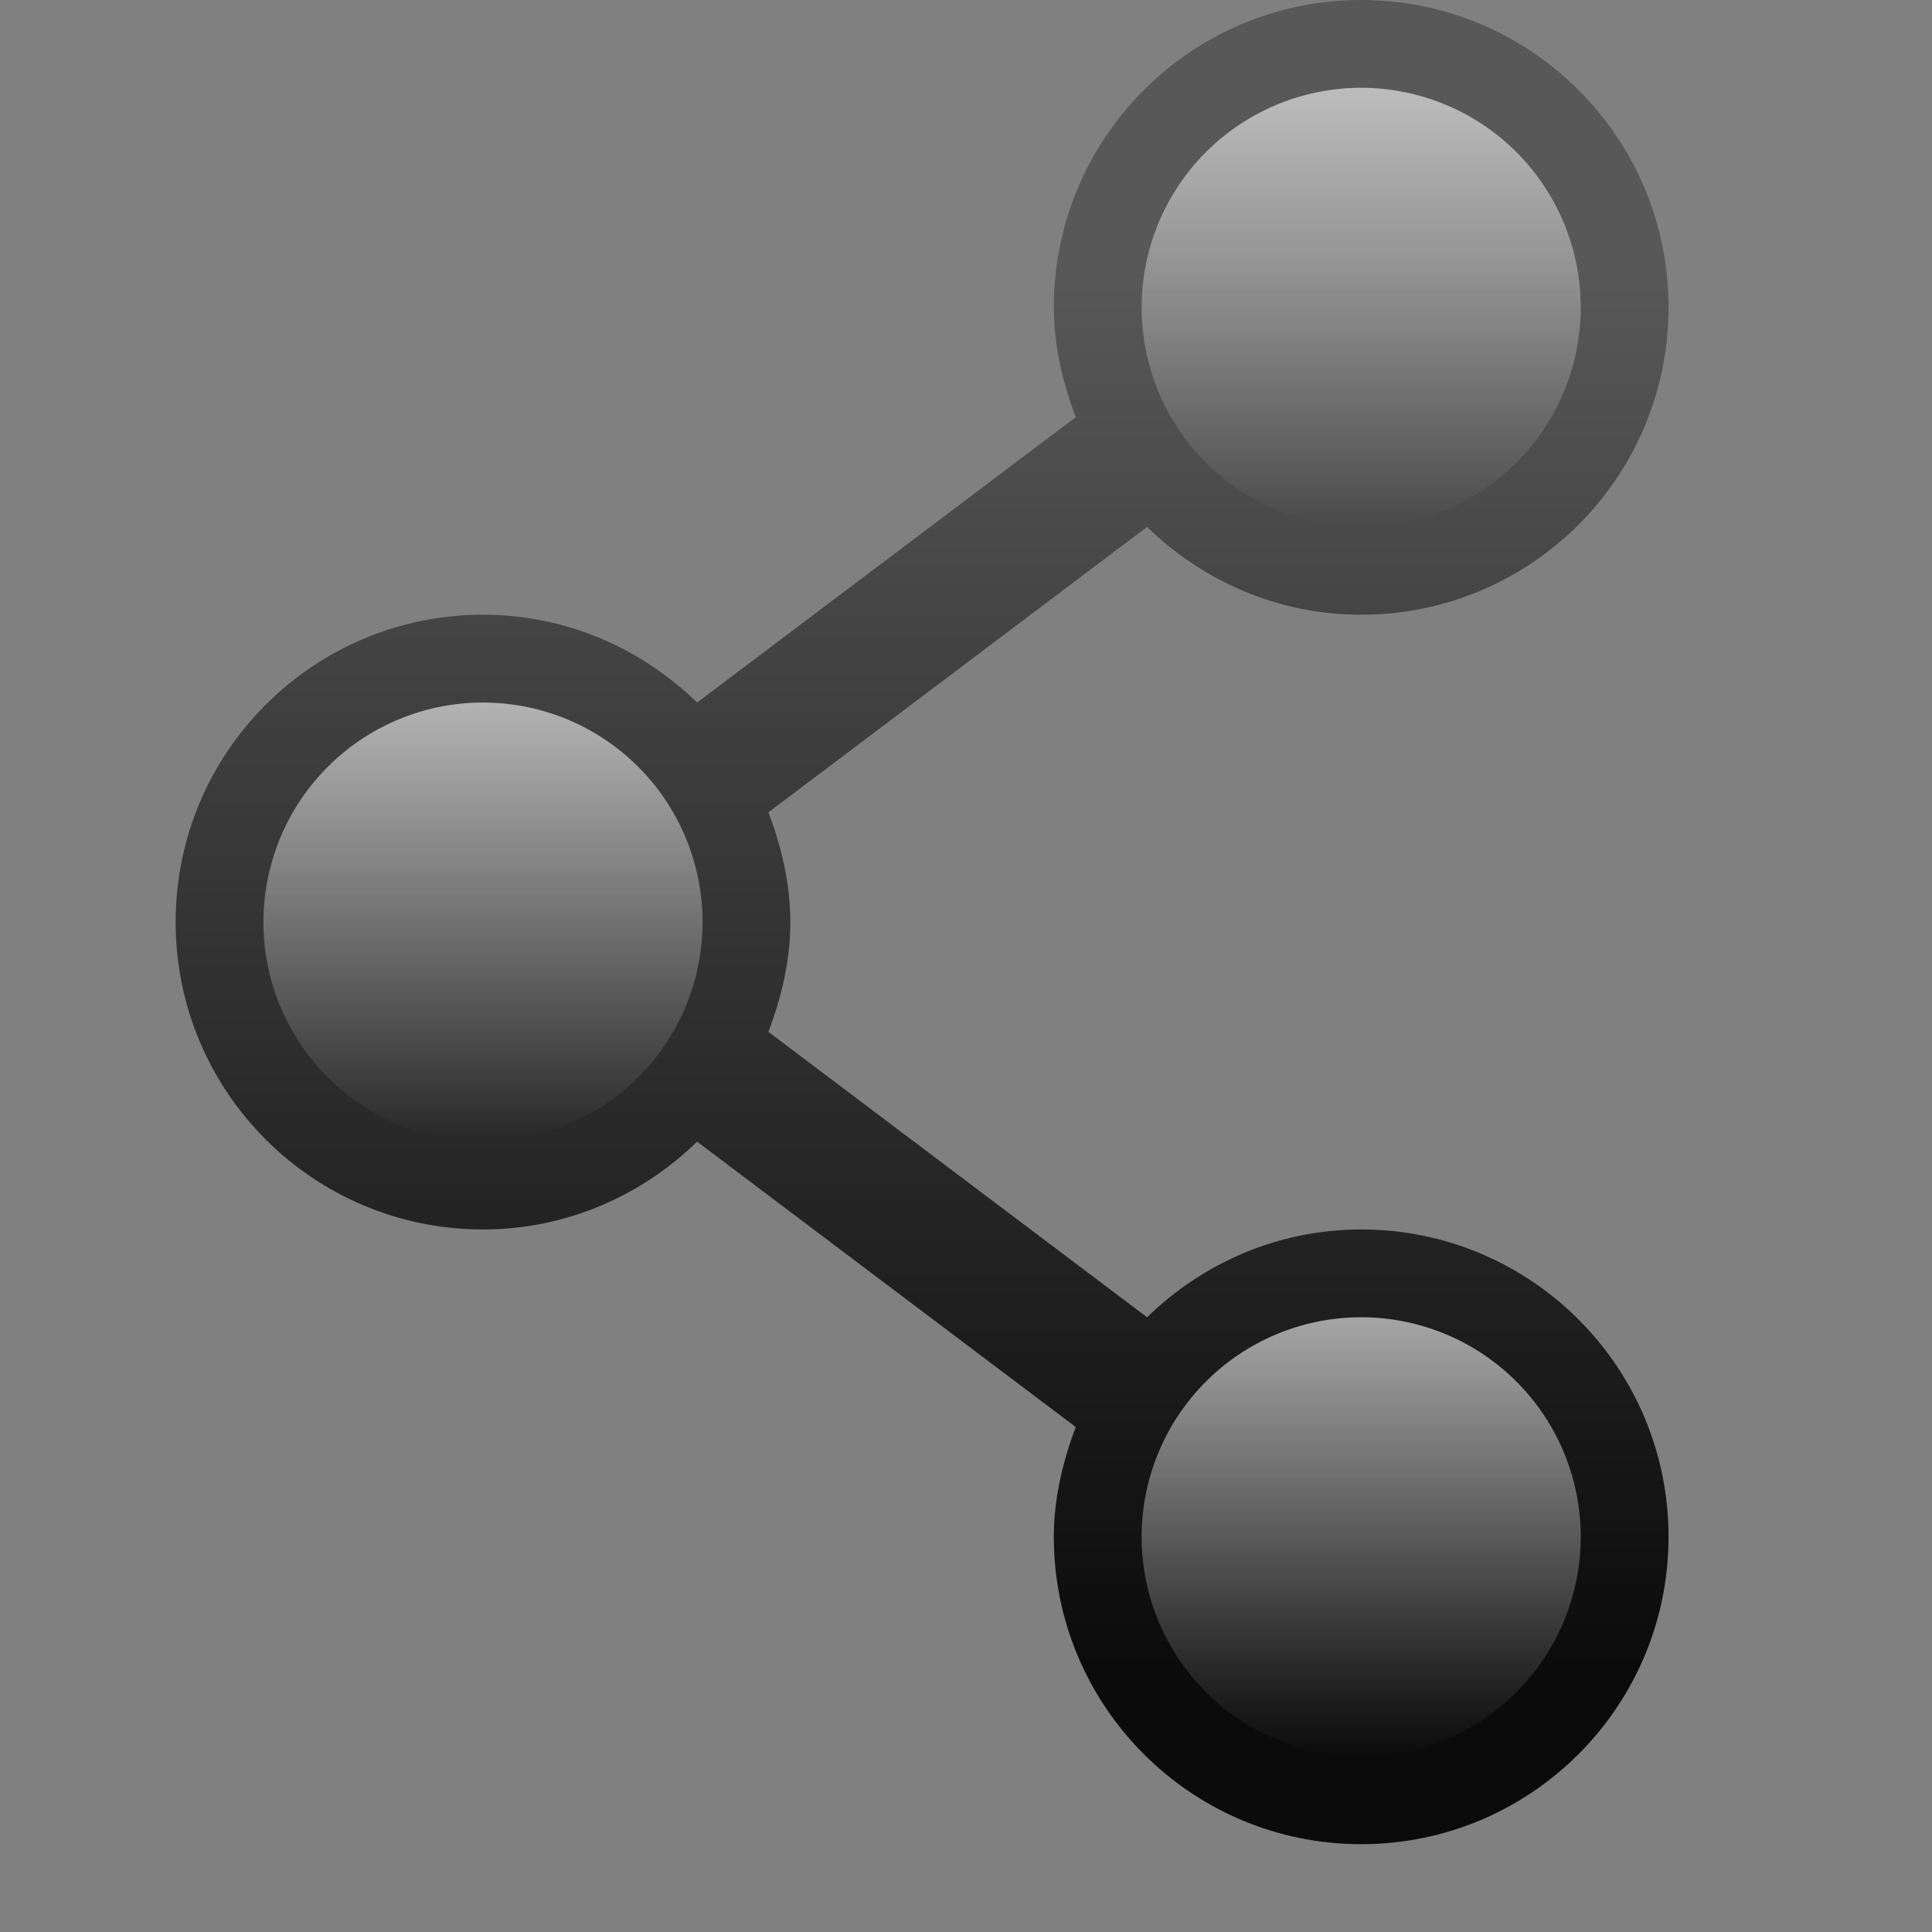 <?xml version="1.0" encoding="UTF-8" standalone="no"?>
<!-- Created with Inkscape (http://www.inkscape.org/) -->

<svg
   xmlns:dc="http://purl.org/dc/elements/1.1/"
   xmlns:cc="http://creativecommons.org/ns#"
   xmlns:rdf="http://www.w3.org/1999/02/22-rdf-syntax-ns#"
   xmlns:svg="http://www.w3.org/2000/svg"
   xmlns="http://www.w3.org/2000/svg"
   xmlns:xlink="http://www.w3.org/1999/xlink"
   xmlns:sodipodi="http://sodipodi.sourceforge.net/DTD/sodipodi-0.dtd"
   xmlns:inkscape="http://www.inkscape.org/namespaces/inkscape"
   version="1.1"
   width="22"
   height="22"
   id="svg12707"
   inkscape:version="0.48.4 r9939"
   sodipodi:docname="folder-music.svg">
  <rect width="100%" height="100%" fill="#808080" stroke="none"/>
  <sodipodi:namedview
     pagecolor="#ffffff"
     bordercolor="#666666"
     borderopacity="1"
     objecttolerance="10"
     gridtolerance="10"
     guidetolerance="10"
     inkscape:pageopacity="0"
     inkscape:pageshadow="2"
     inkscape:window-width="1364"
     inkscape:window-height="700"
     id="namedview41"
     showgrid="false"
     showborder="false"
     inkscape:snap-bbox="true"
     inkscape:bbox-paths="true"
     inkscape:bbox-nodes="true"
     inkscape:snap-bbox-midpoints="true"
     inkscape:zoom="1"
     inkscape:cx="21.603167"
     inkscape:cy="4.528726"
     inkscape:window-x="0"
     inkscape:window-y="28"
     inkscape:window-maximized="1"
     inkscape:current-layer="svg12707">
    <inkscape:grid
       type="xygrid"
       id="grid3847" />
  </sodipodi:namedview>
  <defs
     id="defs12709">
    <linearGradient
       inkscape:collect="always"
       id="linearGradient3850">
      <stop
         style="stop-color:#ffffff;stop-opacity:1;"
         offset="0"
         id="stop3852" />
      <stop
         style="stop-color:#ffffff;stop-opacity:0;"
         offset="1"
         id="stop3854" />
    </linearGradient>
    <linearGradient
       inkscape:collect="always"
       id="linearGradient4021">
      <stop
         style="stop-color:#ffffff;stop-opacity:1;"
         offset="0"
         id="stop4023" />
      <stop
         style="stop-color:#ffffff;stop-opacity:0;"
         offset="1"
         id="stop4025" />
    </linearGradient>
    <linearGradient
       inkscape:collect="always"
       id="linearGradient4005">
      <stop
         style="stop-color:#ffffff;stop-opacity:1;"
         offset="0"
         id="stop4007" />
      <stop
         style="stop-color:#ffffff;stop-opacity:0;"
         offset="1"
         id="stop4009" />
    </linearGradient>
    <linearGradient
       x1="8"
       y1="15"
       x2="8"
       y2="10"
       id="linearGradient5610-3-8"
       xlink:href="#linearGradient5604-7"
       gradientUnits="userSpaceOnUse"
       gradientTransform="matrix(1.667,0,0,1.6,-2.333,-7.7)" />
    <linearGradient
       x1="9"
       y1="10"
       x2="9"
       y2="15"
       id="linearGradient5618-5-7"
       xlink:href="#linearGradient5612-8"
       gradientUnits="userSpaceOnUse"
       gradientTransform="matrix(1.667,0,0,1.6,-2.333,-7.7)" />
    <linearGradient
       x1="633.305"
       y1="218.844"
       x2="633.305"
       y2="230.173"
       id="linearGradient6572-9"
       xlink:href="#linearGradient3977-3"
       gradientUnits="userSpaceOnUse"
       gradientTransform="matrix(1.388,0,0,1.387,-867.758,-305.615)" />
    <linearGradient
       id="linearGradient3977-3">
      <stop
         id="stop3979-9"
         style="stop-color:#ffffff;stop-opacity:1"
         offset="0" />
      <stop
         id="stop3981-8"
         style="stop-color:#ffffff;stop-opacity:0.235"
         offset="0.029" />
      <stop
         id="stop3983-01"
         style="stop-color:#ffffff;stop-opacity:0.157"
         offset="0.972" />
      <stop
         id="stop3985-2"
         style="stop-color:#ffffff;stop-opacity:0.392"
         offset="1" />
    </linearGradient>
    <linearGradient
       x1="8.674"
       y1="15.028"
       x2="8.674"
       y2="3.102"
       id="linearGradient5936"
       xlink:href="#linearGradient5518-7"
       gradientUnits="userSpaceOnUse"
       gradientTransform="matrix(1.388,0,0,1.387,-0.293,-6)" />
    <linearGradient
       id="linearGradient5518-7">
      <stop
         id="stop5520-3"
         style="stop-color:#eae5ff;stop-opacity:1;"
         offset="0" />
      <stop
         id="stop5522-8"
         style="stop-color:#d4d5da;stop-opacity:1;"
         offset="1" />
    </linearGradient>
    <linearGradient
       inkscape:collect="always"
       xlink:href="#linearGradient3977"
       id="linearGradient6954"
       gradientUnits="userSpaceOnUse"
       gradientTransform="translate(-602.237,-208.245)"
       x1="633.305"
       y1="218.844"
       x2="633.305"
       y2="230.173" />
    <linearGradient
       id="linearGradient3977">
      <stop
         id="stop3979"
         style="stop-color:#ffffff;stop-opacity:1"
         offset="0" />
      <stop
         id="stop3981"
         style="stop-color:#ffffff;stop-opacity:0.235"
         offset="0.029" />
      <stop
         id="stop3983"
         style="stop-color:#ffffff;stop-opacity:0.157"
         offset="0.972" />
      <stop
         id="stop3985"
         style="stop-color:#ffffff;stop-opacity:0.392"
         offset="1" />
    </linearGradient>
    <linearGradient
       gradientTransform="translate(22.763,7.755)"
       inkscape:collect="always"
       xlink:href="#linearGradient5604-7"
       id="linearGradient6948"
       gradientUnits="userSpaceOnUse"
       x1="8"
       y1="15"
       x2="8"
       y2="10" />
    <linearGradient
       id="linearGradient5604-7">
      <stop
         id="stop5606-8"
         style="stop-color:#6f6c7e;stop-opacity:1;"
         offset="0" />
      <stop
         id="stop5608-5"
         style="stop-color:#aaaaaa;stop-opacity:1;"
         offset="1" />
    </linearGradient>
    <linearGradient
       gradientTransform="translate(22.763,7.755)"
       inkscape:collect="always"
       xlink:href="#linearGradient5612-8"
       id="linearGradient6950"
       gradientUnits="userSpaceOnUse"
       x1="9"
       y1="10"
       x2="9"
       y2="15" />
    <linearGradient
       id="linearGradient5612-8">
      <stop
         id="stop5614-2"
         style="stop-color:#212121;stop-opacity:1;"
         offset="0" />
      <stop
         id="stop5616-0"
         style="stop-color:#58575e;stop-opacity:1;"
         offset="1" />
    </linearGradient>
    <linearGradient
       y2="3.102"
       x2="8.674"
       y1="15.028"
       x1="8.674"
       gradientTransform="translate(22.763,7.755)"
       gradientUnits="userSpaceOnUse"
       id="linearGradient3046"
       xlink:href="#linearGradient5518-7"
       inkscape:collect="always" />
    <linearGradient
       inkscape:collect="always"
       xlink:href="#linearGradient5518-7"
       id="linearGradient3900"
       gradientUnits="userSpaceOnUse"
       gradientTransform="matrix(1.388,0,0,1.387,-0.293,-6)"
       x1="8.674"
       y1="15.028"
       x2="8.674"
       y2="3.102" />
    <linearGradient
       inkscape:collect="always"
       xlink:href="#linearGradient3977-3"
       id="linearGradient3902"
       gradientUnits="userSpaceOnUse"
       gradientTransform="matrix(1.388,0,0,1.387,-867.758,-305.615)"
       x1="633.305"
       y1="218.844"
       x2="633.305"
       y2="230.173" />
    <linearGradient
       inkscape:collect="always"
       xlink:href="#linearGradient5604-7"
       id="linearGradient3904"
       gradientUnits="userSpaceOnUse"
       gradientTransform="matrix(1.667,0,0,1.6,-2.333,-7.7)"
       x1="8"
       y1="15"
       x2="8"
       y2="10" />
    <linearGradient
       inkscape:collect="always"
       xlink:href="#linearGradient5612-8"
       id="linearGradient3906"
       gradientUnits="userSpaceOnUse"
       gradientTransform="matrix(1.667,0,0,1.6,-2.333,-7.7)"
       x1="9"
       y1="10"
       x2="9"
       y2="15" />
    <linearGradient
       inkscape:collect="always"
       xlink:href="#linearGradient5604-7"
       id="linearGradient3912"
       gradientUnits="userSpaceOnUse"
       gradientTransform="matrix(1.667,0,0,1.6,-2.333,-2.7)"
       x1="8"
       y1="15"
       x2="8"
       y2="10" />
    <linearGradient
       inkscape:collect="always"
       xlink:href="#linearGradient5612-8"
       id="linearGradient3914"
       gradientUnits="userSpaceOnUse"
       gradientTransform="matrix(1.667,0,0,1.6,-2.333,-2.7)"
       x1="9"
       y1="10"
       x2="9"
       y2="15" />
    <linearGradient
       inkscape:collect="always"
       xlink:href="#linearGradient3977-3"
       id="linearGradient3918"
       gradientUnits="userSpaceOnUse"
       gradientTransform="matrix(1.388,0,0,1.387,-867.758,-299.615)"
       x1="633.305"
       y1="218.844"
       x2="633.305"
       y2="230.173" />
    <linearGradient
       inkscape:collect="always"
       xlink:href="#linearGradient5518-7"
       id="linearGradient3921"
       gradientUnits="userSpaceOnUse"
       gradientTransform="matrix(1.388,0,0,1.387,-0.293,-1.202e-4)"
       x1="8.674"
       y1="15.028"
       x2="8.674"
       y2="3.102" />
    <linearGradient
       gradientTransform="translate(-12,-16)"
       inkscape:collect="always"
       xlink:href="#linearGradient5621"
       id="linearGradient4509"
       x1="12"
       y1="13"
       x2="12"
       y2="43"
       gradientUnits="userSpaceOnUse" />
    <linearGradient
       id="linearGradient5621">
      <stop
         style="stop-color:#0b0b0b;stop-opacity:1"
         offset="0"
         id="stop5623" />
      <stop
         style="stop-color:#585858;stop-opacity:1"
         offset="1"
         id="stop5625" />
    </linearGradient>
    <linearGradient
       inkscape:collect="always"
       xlink:href="#linearGradient6728"
       id="linearGradient6734"
       x1="435"
       y1="-163.5"
       x2="438"
       y2="-163.5"
       gradientUnits="userSpaceOnUse" />
    <linearGradient
       inkscape:collect="always"
       id="linearGradient6728">
      <stop
         style="stop-color:#ffffff;stop-opacity:1;"
         offset="0"
         id="stop6730" />
      <stop
         style="stop-color:#ffffff;stop-opacity:0;"
         offset="1"
         id="stop6732" />
    </linearGradient>
    <linearGradient
       inkscape:collect="always"
       xlink:href="#linearGradient6728"
       id="linearGradient6736"
       x1="435"
       y1="-163.5"
       x2="438"
       y2="-163.5"
       gradientUnits="userSpaceOnUse" />
    <linearGradient
       inkscape:collect="always"
       xlink:href="#linearGradient6744"
       id="linearGradient6750"
       x1="443.5"
       y1="-178.5"
       x2="444"
       y2="-175.5"
       gradientUnits="userSpaceOnUse"
       gradientTransform="translate(-282.562,194)" />
    <linearGradient
       inkscape:collect="always"
       id="linearGradient6744">
      <stop
         style="stop-color:#ffffff;stop-opacity:1;"
         offset="0"
         id="stop6746" />
      <stop
         style="stop-color:#ffffff;stop-opacity:0;"
         offset="1"
         id="stop6748" />
    </linearGradient>
    <linearGradient
       y2="47.937"
       x2="1407.938"
       y1="63.937"
       x1="1407.938"
       gradientTransform="translate(-1250.5,-33.938)"
       gradientUnits="userSpaceOnUse"
       id="linearGradient3033"
       xlink:href="#linearGradient5621"
       inkscape:collect="always" />
    <linearGradient
       inkscape:collect="always"
       xlink:href="#linearGradient4005"
       id="linearGradient4011"
       x1="4"
       y1="17"
       x2="8"
       y2="17"
       gradientUnits="userSpaceOnUse" />
    <linearGradient
       inkscape:collect="always"
       xlink:href="#linearGradient4005"
       id="linearGradient4013"
       x1="14"
       y1="16"
       x2="18"
       y2="16"
       gradientUnits="userSpaceOnUse" />
    <linearGradient
       inkscape:collect="always"
       xlink:href="#linearGradient4021"
       id="linearGradient4027"
       x1="13"
       y1="4"
       x2="13.438"
       y2="7"
       gradientUnits="userSpaceOnUse" />
    <linearGradient
       gradientTransform="translate(-1872,176)"
       inkscape:collect="always"
       xlink:href="#linearGradient5621-4"
       id="linearGradient7465"
       x1="1888"
       y1="-160"
       x2="1888"
       y2="-176"
       gradientUnits="userSpaceOnUse" />
    <linearGradient
       id="linearGradient5621-4">
      <stop
         style="stop-color:#0b0b0b;stop-opacity:1"
         offset="0"
         id="stop5623-4" />
      <stop
         style="stop-color:#585858;stop-opacity:1"
         offset="1"
         id="stop5625-9" />
    </linearGradient>
    <linearGradient
       y2="-176"
       x2="1888"
       y1="-160"
       x1="1888"
       gradientTransform="translate(-1871,180)"
       gradientUnits="userSpaceOnUse"
       id="linearGradient3011"
       xlink:href="#linearGradient5621-4"
       inkscape:collect="always" />
    <linearGradient
       inkscape:collect="always"
       xlink:href="#linearGradient5621-4"
       id="linearGradient3834"
       gradientUnits="userSpaceOnUse"
       gradientTransform="translate(-1871,180)"
       x1="1888"
       y1="-160"
       x2="1888"
       y2="-176" />
    <linearGradient
       inkscape:collect="always"
       xlink:href="#linearGradient5621-4"
       id="linearGradient3839"
       gradientUnits="userSpaceOnUse"
       gradientTransform="translate(-1871,180)"
       x1="1888"
       y1="-160"
       x2="1888"
       y2="-176" />
    <linearGradient
       inkscape:collect="always"
       xlink:href="#linearGradient5621-4"
       id="linearGradient3842"
       gradientUnits="userSpaceOnUse"
       gradientTransform="translate(-1870,179)"
       x1="1888"
       y1="-160"
       x2="1888"
       y2="-176" />
    <linearGradient
       inkscape:collect="always"
       xlink:href="#linearGradient3850"
       id="linearGradient3856"
       x1="13"
       y1="4.5"
       x2="18"
       y2="4.5"
       gradientUnits="userSpaceOnUse" />
    <linearGradient
       inkscape:collect="always"
       xlink:href="#linearGradient3850"
       id="linearGradient3858"
       x1="3"
       y1="11.5"
       x2="8"
       y2="11.5"
       gradientUnits="userSpaceOnUse" />
    <linearGradient
       inkscape:collect="always"
       xlink:href="#linearGradient3850"
       id="linearGradient3860"
       x1="13"
       y1="18.5"
       x2="18"
       y2="18.5"
       gradientUnits="userSpaceOnUse" />
  </defs>
  <path
     style="color:#bebebe;fill:url(#linearGradient3842);fill-opacity:1;fill-rule:nonzero;stroke:none;stroke-width:4;marker:none;visibility:visible;display:inline;overflow:visible;enable-background:accumulate"
     d="M 15.5,0 C 13.567,0 12,1.567 12,3.5 c 0,0.438 0.103,0.863 0.25,1.25 L 7.938,8 C 7.307,7.385 6.45,7 5.5,7 3.567,7 2,8.567 2,10.5 2,12.433 3.567,14 5.5,14 6.45,14 7.307,13.615 7.938,13 L 12.25,16.25 C 12.103,16.637 12,17.062 12,17.5 12,19.433 13.567,21 15.5,21 17.433,21 19,19.433 19,17.5 19,15.567 17.433,14 15.5,14 c -0.95,0 -1.807,0.385 -2.438,1 L 8.75,11.75 C 8.897,11.363 9,10.938 9,10.5 9,10.062 8.897,9.637 8.75,9.25 L 13.062,6 C 13.693,6.615 14.55,7 15.5,7 17.433,7 19,5.433 19,3.5 19,1.567 17.433,0 15.5,0 z"
     id="path8436-3-3"
     inkscape:connector-curvature="0" />
  <path
     sodipodi:type="arc"
     style="opacity:0.6;fill:url(#linearGradient3858);fill-opacity:1;stroke:none"
     id="path3844"
     sodipodi:cx="5.5"
     sodipodi:cy="11.5"
     sodipodi:rx="2.5"
     sodipodi:ry="2.5"
     d="m 8,11.5 a 2.5,2.5 0 1 1 -5,0 2.5,2.5 0 1 1 5,0 z"
     transform="matrix(0,1,-1,0,17,5)" />
  <path
     sodipodi:type="arc"
     style="opacity:0.6;fill:url(#linearGradient3856);fill-opacity:1;stroke:none"
     id="path3846"
     sodipodi:cx="15.5"
     sodipodi:cy="4.5"
     sodipodi:rx="2.5"
     sodipodi:ry="2.5"
     d="m 18,4.5 a 2.5,2.5 0 1 1 -5,0 2.5,2.5 0 1 1 5,0 z"
     transform="matrix(0,1,-1,0,20,-12)" />
  <path
     sodipodi:type="arc"
     style="opacity:0.6;fill:url(#linearGradient3860);fill-opacity:1;stroke:none"
     id="path3848"
     sodipodi:cx="15.5"
     sodipodi:cy="18.5"
     sodipodi:rx="2.5"
     sodipodi:ry="2.5"
     d="m 18,18.5 a 2.5,2.5 0 1 1 -5,0 2.5,2.5 0 1 1 5,0 z"
     transform="matrix(0,1,-1,0,34,2)" />
</svg>
